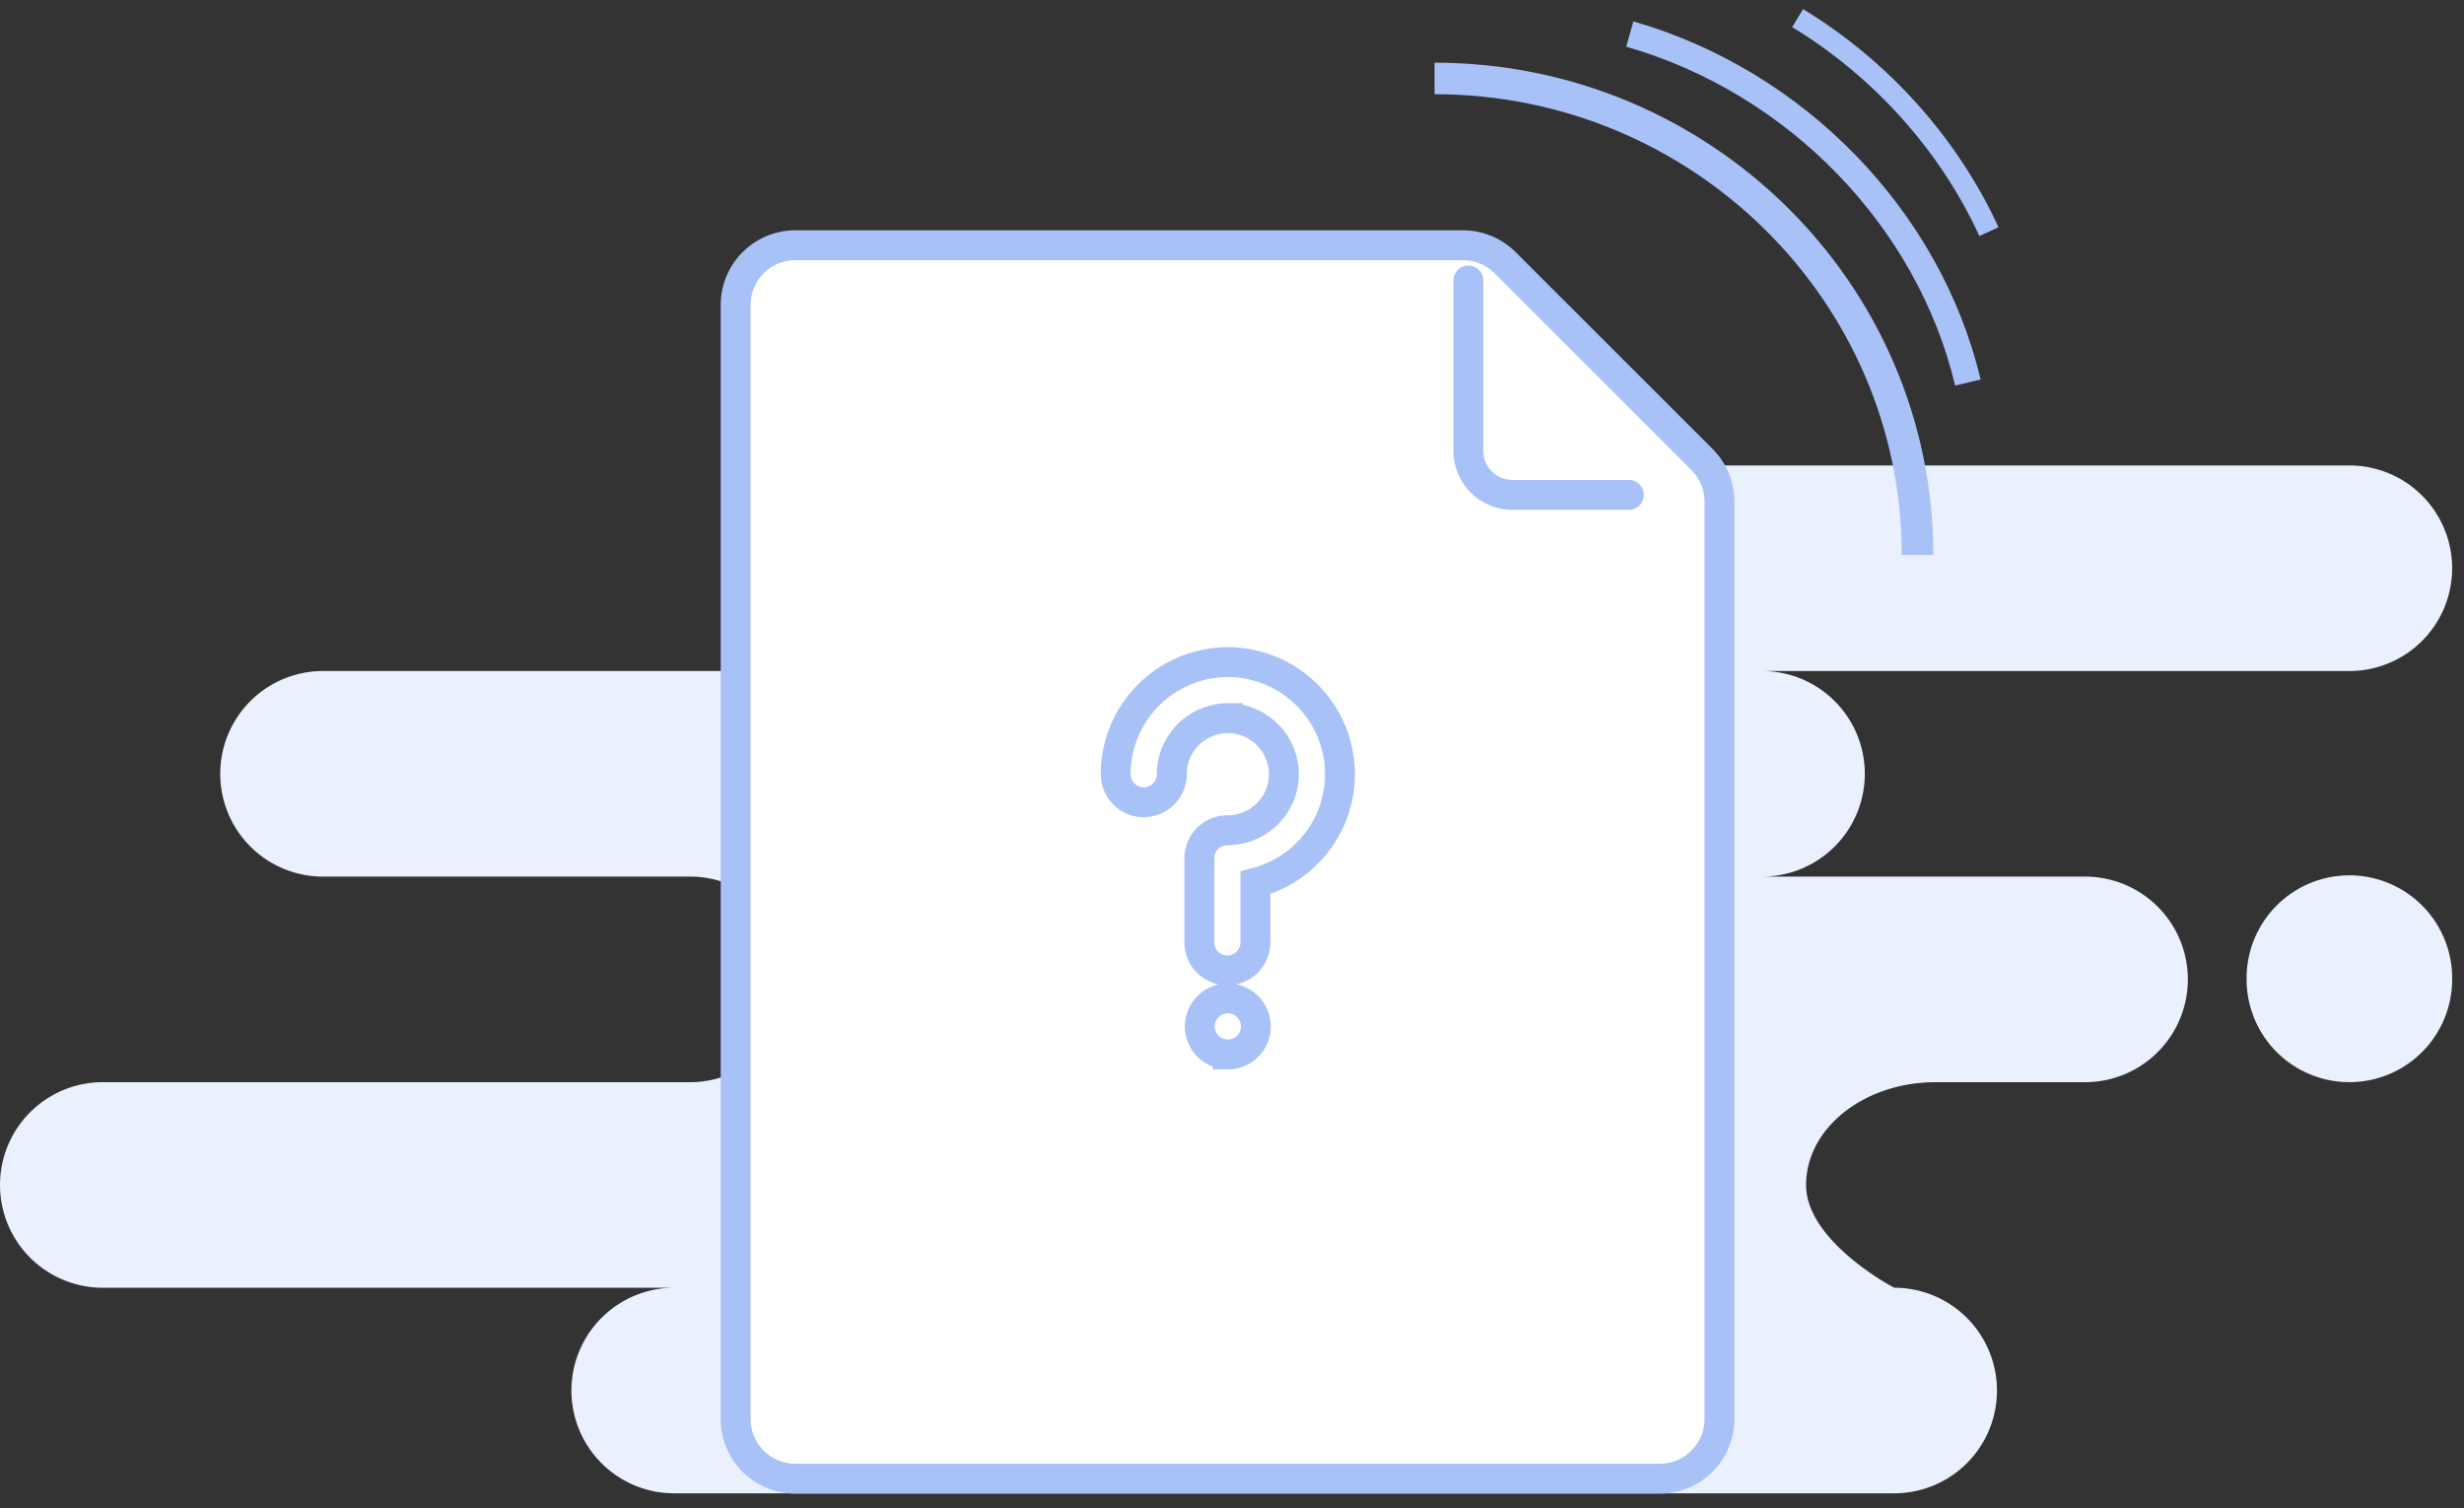 <svg xmlns="http://www.w3.org/2000/svg" width="165" height="101" fill="none"><rect width="100%" height="100%" fill="#333333" stroke="none"/><path fill="#EAF0FD" fill-rule="evenodd" d="M45.23 99.997h81.613a6.883 6.883 0 0 0 0-13.766s-5.9-3.081-5.9-6.882c0-3.802 3.886-6.883 8.679-6.883h10.003a6.883 6.883 0 1 0 0-13.766h-21.632a6.883 6.883 0 1 0 0-13.766h39.331a6.883 6.883 0 1 0 0-13.766h-96.36a6.883 6.883 0 0 0 0 13.766H21.631a6.883 6.883 0 0 0 0 13.766h24.582a6.883 6.883 0 1 1 0 13.766H6.883a6.883 6.883 0 0 0 0 13.766h38.348a6.883 6.883 0 1 0 0 13.765Zm105.212-34.415a6.882 6.882 0 1 0 13.765 0 6.883 6.883 0 1 0-13.765 0Z" clip-rule="evenodd"/><path fill="#fff" fill-rule="evenodd" stroke="#A8C1F7" stroke-width="2" d="M49.262 20.422a4 4 0 0 1 4-4h44.7a4 4 0 0 1 2.828 1.17l13.179 13.172a4 4 0 0 1 1.173 2.829v61.424a4 4 0 0 1-4 4h-57.88a4 4 0 0 1-4-4V20.422Z" clip-rule="evenodd"/><path stroke="#A8C1F7" stroke-linecap="round" stroke-linejoin="round" stroke-width="2" d="M98.328 18.785v11.403a2.95 2.95 0 0 0 2.949 2.95h7.801"/><g clip-path="url(#a)"><path fill="#A8C1F7" d="m120.744.61-.732 1.205c5.472 3.323 9.922 8.293 12.536 13.99l1.281-.586C131.1 9.266 126.453 4.078 120.744.61Zm-11.366.824-.48 1.692c10.842 3.11 19.488 12.022 22.026 22.693l1.707-.406c-2.681-11.284-11.808-20.695-23.253-23.98v.001ZM96.061 4.199V6.31c17.252 0 31.289 13.84 31.289 30.851h2.112c0-18.175-14.984-32.963-33.4-32.963Z"/></g><path fill="#fff" fill-rule="evenodd" stroke="#A8C1F7" stroke-width="2" d="M82.221 48.09c2.085.015 3.753 1.699 3.753 3.753 0 2.064-1.684 3.753-3.783 3.753a1.877 1.877 0 0 0-1.877 1.877v5.63a1.876 1.876 0 1 0 3.754 0v-3.988c3.248-.83 5.66-3.765 5.66-7.272 0-4.116-3.32-7.442-7.417-7.506l-.06-.001h-.12c-4.098.065-7.417 3.391-7.417 7.507a1.877 1.877 0 0 0 3.754 0c0-2.054 1.668-3.738 3.753-3.754Zm0 22.52a1.877 1.877 0 1 0 0-3.755 1.877 1.877 0 0 0 0 3.754Z" clip-rule="evenodd"/><defs><clipPath id="a"><path fill="#fff" d="M96.061 0h37.768v37.768H96.061z"/></clipPath></defs></svg>